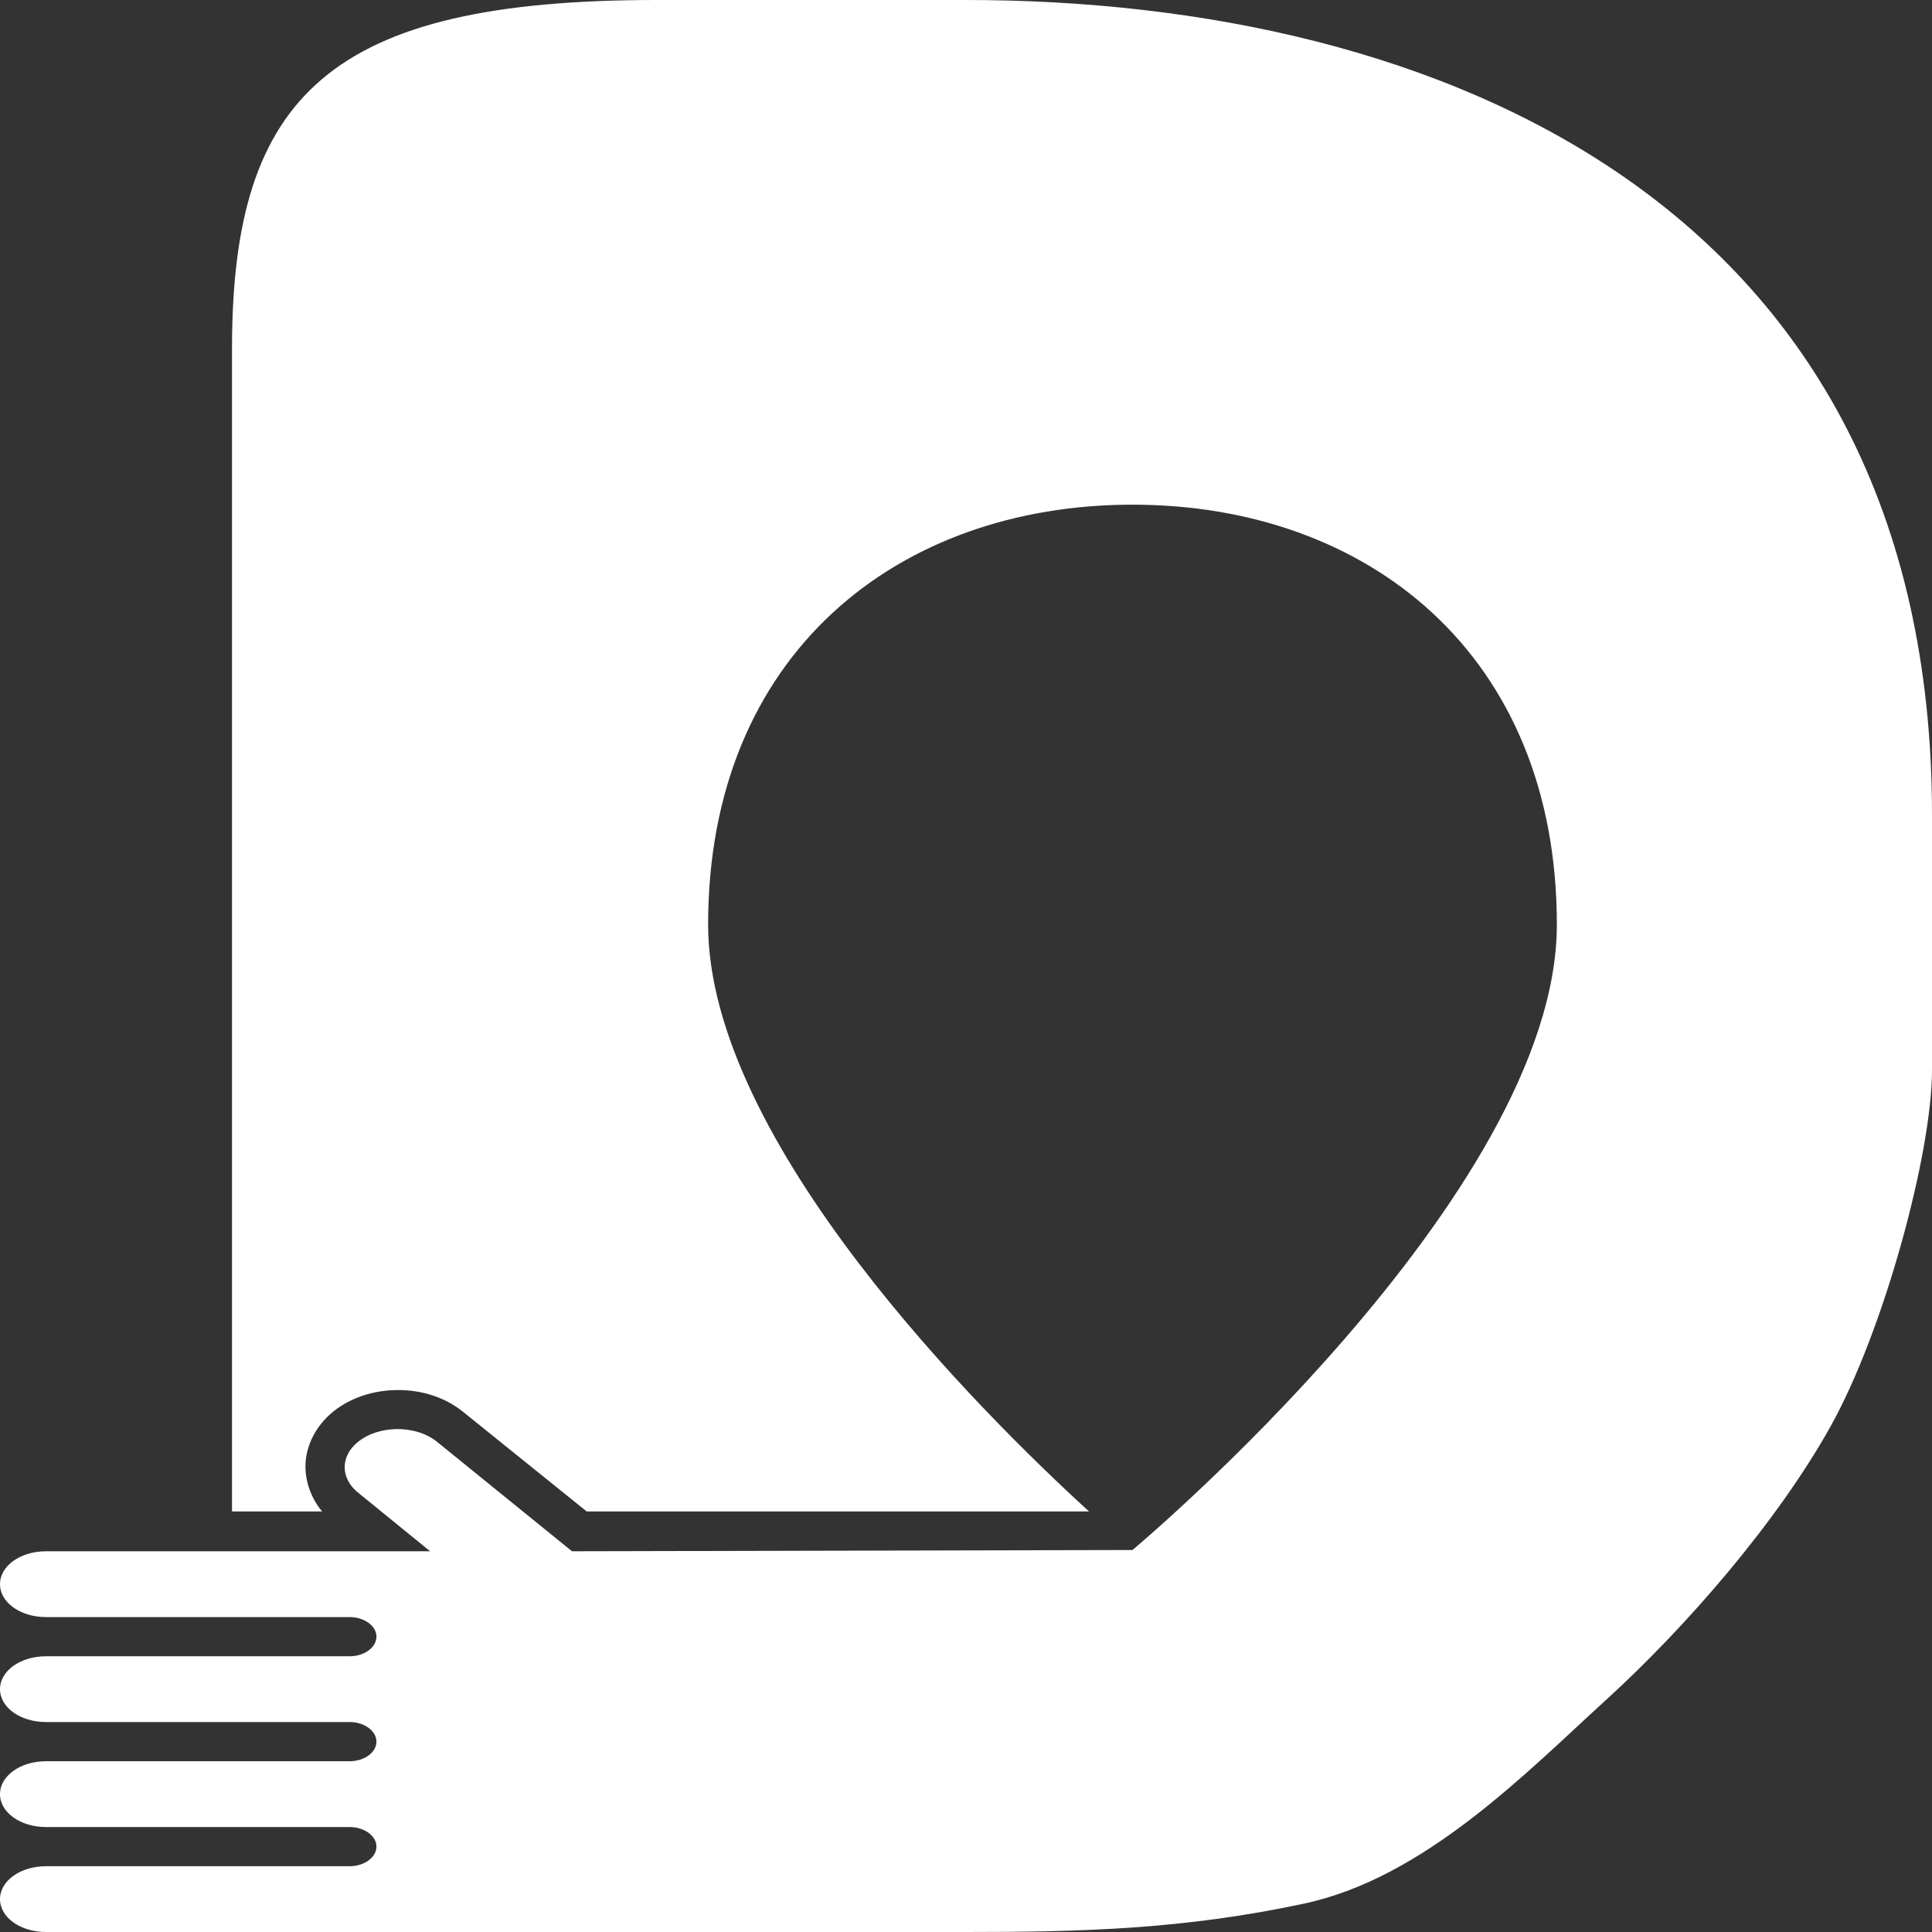 <svg width="46" height="46" viewBox="0 0 46 46" fill="none" xmlns="http://www.w3.org/2000/svg">
<rect x="0" y="0" width="46" height="46" fill="#333333" stroke="none"/>
<path d="M23.008 0H15.627C7.867 0 5.524 2.259 5.524 8.297V35.987H7.669C7.395 35.656 7.258 35.249 7.274 34.843C7.304 34.3 7.624 33.788 8.126 33.472C8.506 33.231 8.978 33.096 9.48 33.096C10.058 33.096 10.606 33.277 11.017 33.608L13.969 35.987H25.929C23.358 33.638 16.86 27.178 16.86 22.014C16.86 15.569 21.379 12.016 26.964 12.016C32.548 12.016 37.068 15.569 37.068 22.014C37.068 28.458 26.964 36.905 26.964 36.905L13.619 36.935L10.408 34.331C9.952 33.954 9.145 33.924 8.628 34.255C8.11 34.587 8.065 35.159 8.521 35.535L10.241 36.935H1.096C0.487 36.935 0 37.282 0 37.718C0 38.155 0.487 38.502 1.096 38.502H8.324C8.674 38.502 8.963 38.712 8.963 38.968C8.963 39.224 8.674 39.435 8.324 39.435H1.096C0.487 39.435 0 39.781 0 40.218C0 40.655 0.487 41.001 1.096 41.001H8.324C8.674 41.001 8.963 41.212 8.963 41.468C8.963 41.724 8.674 41.934 8.324 41.934H1.096C0.487 41.934 0 42.281 0 42.718C0 43.154 0.487 43.501 1.096 43.501H8.324C8.674 43.501 8.963 43.711 8.963 43.967C8.963 44.223 8.674 44.434 8.324 44.434H1.096C0.487 44.434 0 44.78 0 45.217C0 45.654 0.487 46 1.096 46H23.008C25.716 46 28.181 45.94 31.057 45.322C33.933 44.705 36.353 42.191 38.239 40.474C40.126 38.757 42.302 36.258 43.581 33.969C44.859 31.68 46 27.449 46 25.477V19.409C46 4.833 34.207 0 23.008 0Z" fill="white"/>
</svg>
